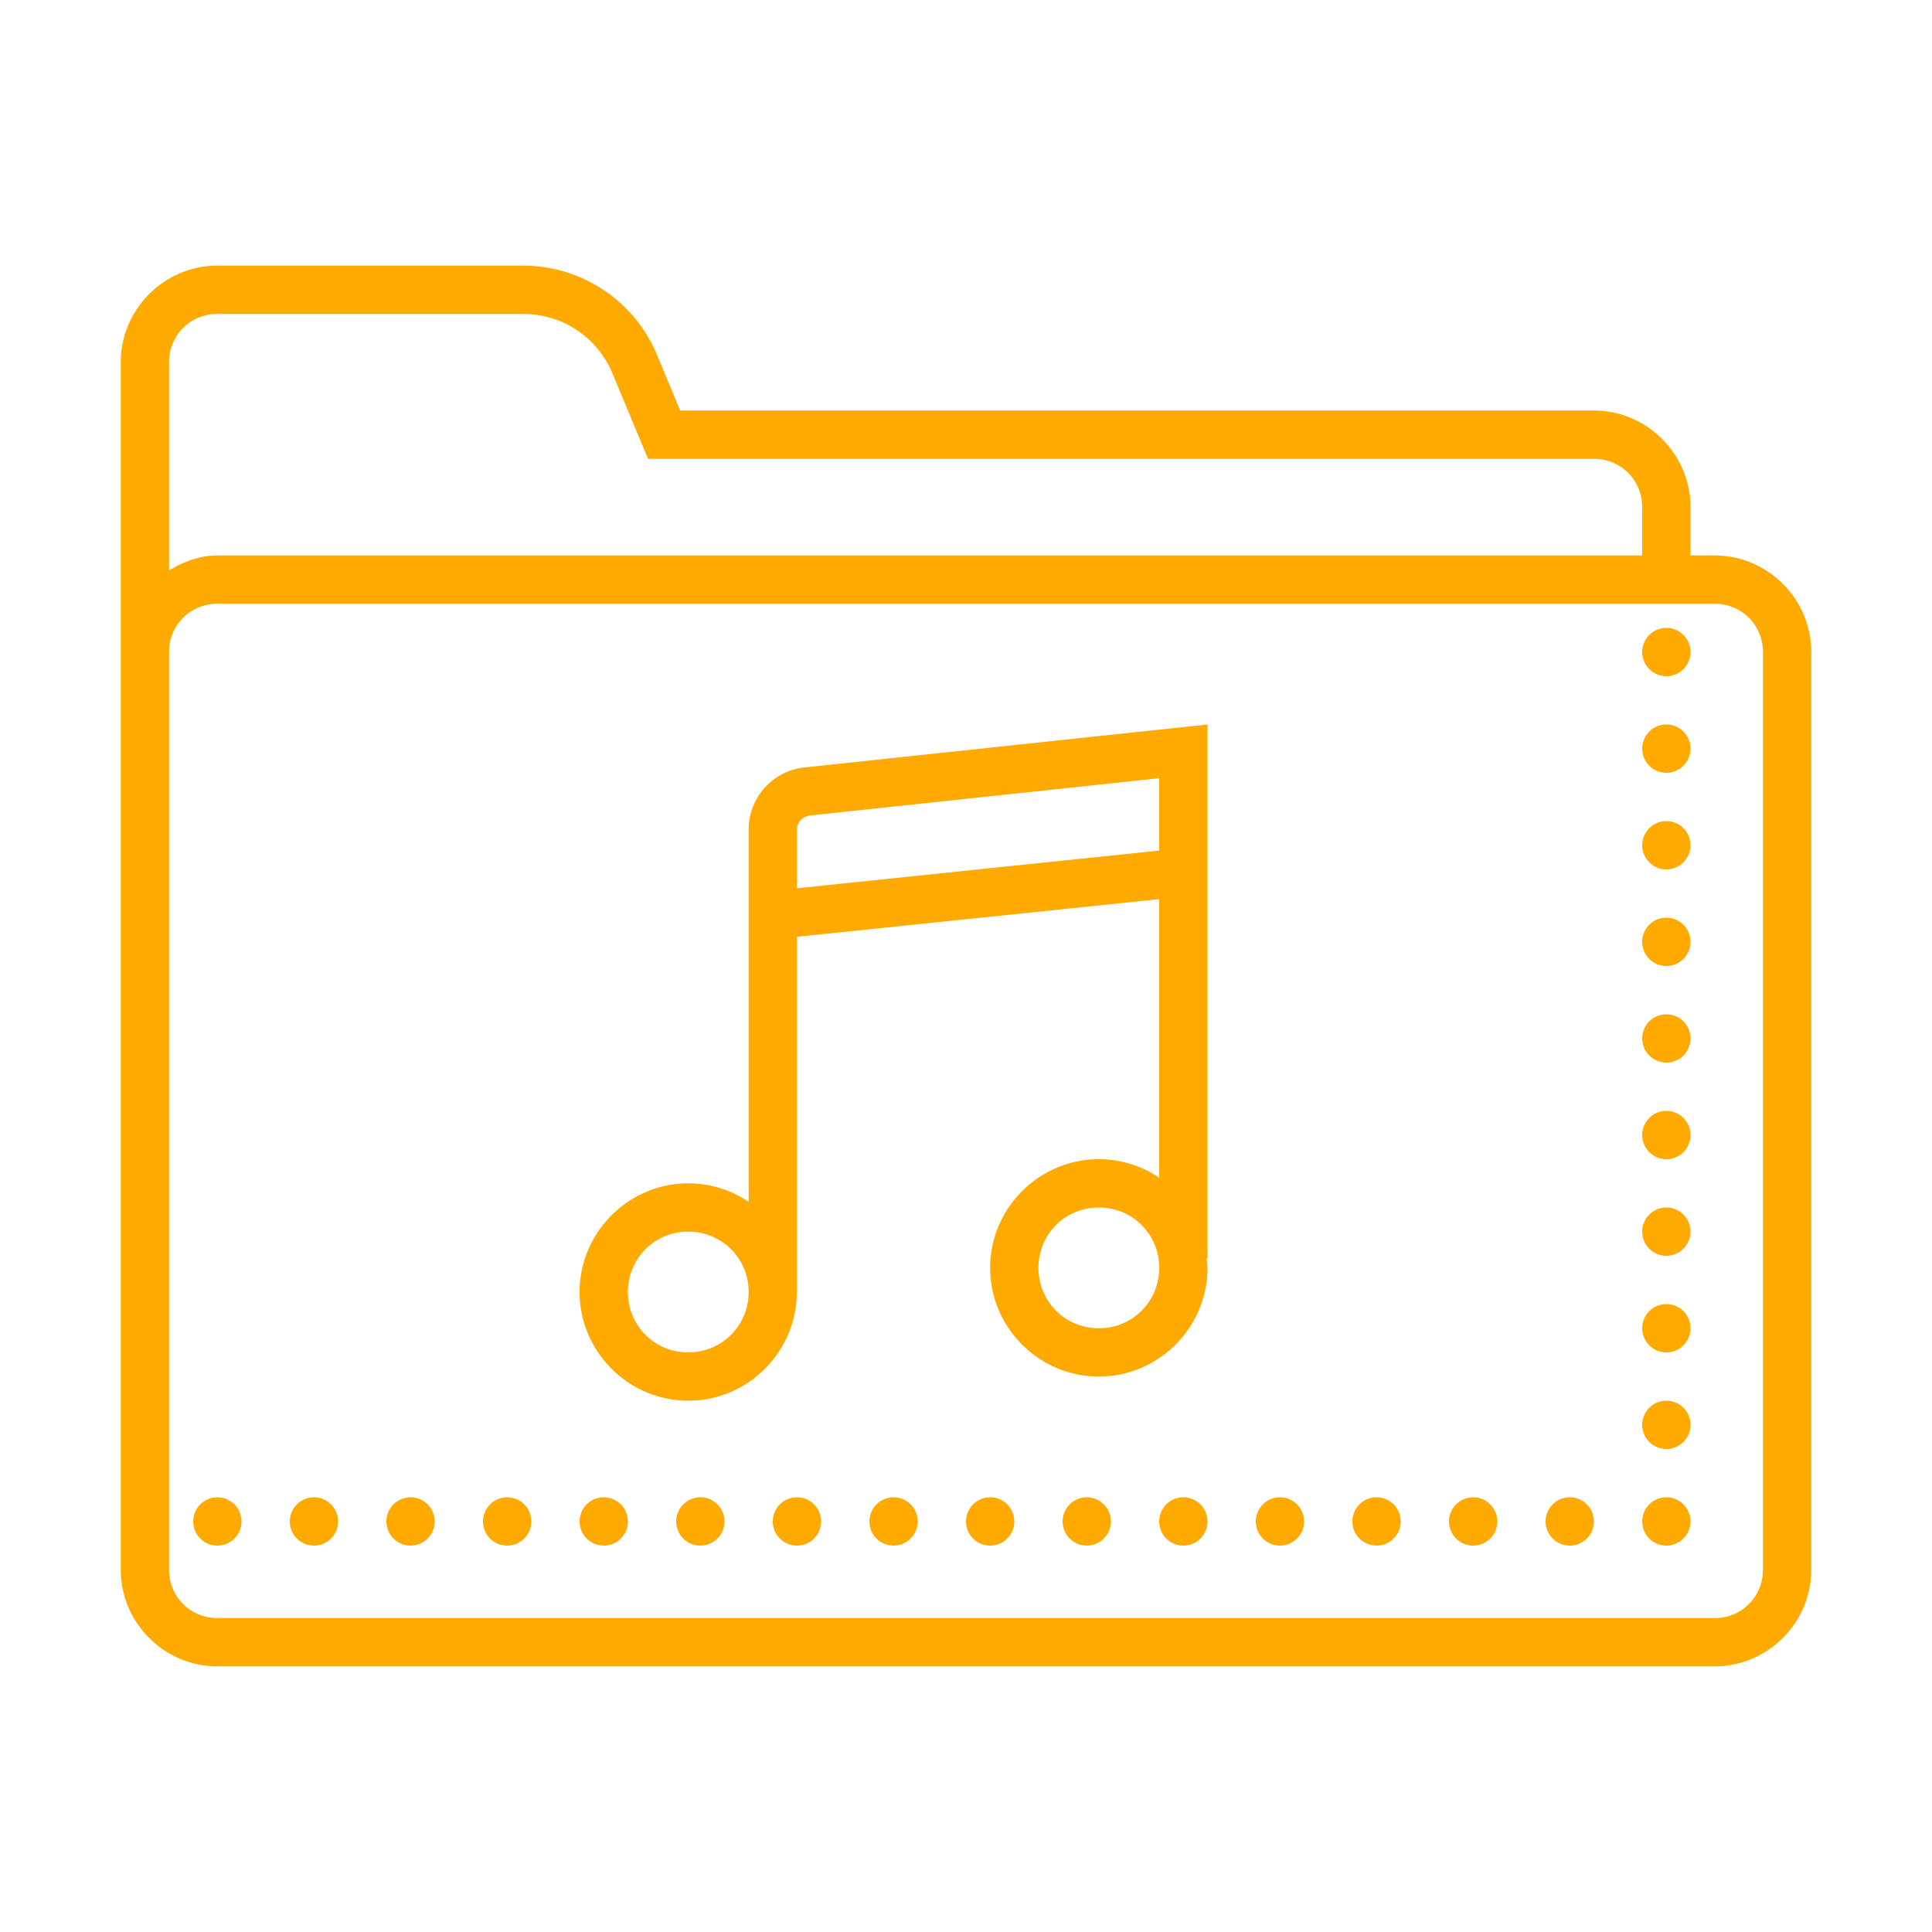 <svg xmlns="http://www.w3.org/2000/svg" xmlns:xlink="http://www.w3.org/1999/xlink" viewBox="0 0 80 80" fill="#FFAA00">
  <path d="M9 11C6.803 11 5 12.803 5 15L5 27L5 28L5 65C5 67.197 6.803 69 9 69L71 69C73.197 69 75 67.197 75 65L75 27C75 24.803 73.197 23 71 23L70 23L70 21C70 18.803 68.197 17 66 17L28.166 17L27.205 14.693L27.205 14.691C26.274 12.459 24.086 11 21.668 11L9 11 z M 9 13L21.668 13C23.285 13 24.738 13.968 25.359 15.461L26.834 19L66 19C67.117 19 68 19.883 68 21L68 23L9 23C8.257 23 7.598 23.262 7 23.619L7 15C7 13.883 7.883 13 9 13 z M 9 25L71 25C72.117 25 73 25.883 73 27L73 65C73 66.117 72.117 67 71 67L9 67C7.883 67 7 66.117 7 65L7 28L7 27C7 25.883 7.883 25 9 25 z M 69 26 A 1 1 0 0 0 68 27 A 1 1 0 0 0 69 28 A 1 1 0 0 0 70 27 A 1 1 0 0 0 69 26 z M 50 30L33.363 31.773C32.027 31.888 31 33.008 31 34.348L31 39L31 49.766C30.284 49.283 29.423 49 28.5 49C26.027 49 24 51.027 24 53.5C24 55.973 26.027 58 28.5 58C30.954 58 32.963 56.004 32.994 53.557L33 53.557L33 38.791L48 37.232L48 48.766C47.284 48.283 46.423 48 45.5 48C43.027 48 41 50.027 41 52.5C41 54.973 43.027 57 45.5 57C47.973 57 50 54.973 50 52.5C50 52.367 49.972 52.241 49.961 52.111L50 52.111L50 37.023L50 30 z M 69 30 A 1 1 0 0 0 68 31 A 1 1 0 0 0 69 32 A 1 1 0 0 0 70 31 A 1 1 0 0 0 69 30 z M 48 32.225L48 35.221L33 36.781L33 34.348C33 34.048 33.233 33.794 33.574 33.764L48 32.225 z M 69 34 A 1 1 0 0 0 68 35 A 1 1 0 0 0 69 36 A 1 1 0 0 0 70 35 A 1 1 0 0 0 69 34 z M 69 38 A 1 1 0 0 0 68 39 A 1 1 0 0 0 69 40 A 1 1 0 0 0 70 39 A 1 1 0 0 0 69 38 z M 69 42 A 1 1 0 0 0 68 43 A 1 1 0 0 0 69 44 A 1 1 0 0 0 70 43 A 1 1 0 0 0 69 42 z M 69 46 A 1 1 0 0 0 68 47 A 1 1 0 0 0 69 48 A 1 1 0 0 0 70 47 A 1 1 0 0 0 69 46 z M 45.5 50C46.893 50 48 51.107 48 52.5C48 53.893 46.893 55 45.5 55C44.107 55 43 53.893 43 52.5C43 51.107 44.107 50 45.5 50 z M 69 50 A 1 1 0 0 0 68 51 A 1 1 0 0 0 69 52 A 1 1 0 0 0 70 51 A 1 1 0 0 0 69 50 z M 28.5 51C29.893 51 31 52.107 31 53.5C31 54.893 29.893 56 28.5 56C27.107 56 26 54.893 26 53.5C26 52.107 27.107 51 28.5 51 z M 69 54 A 1 1 0 0 0 68 55 A 1 1 0 0 0 69 56 A 1 1 0 0 0 70 55 A 1 1 0 0 0 69 54 z M 69 58 A 1 1 0 0 0 68 59 A 1 1 0 0 0 69 60 A 1 1 0 0 0 70 59 A 1 1 0 0 0 69 58 z M 9 62 A 1 1 0 0 0 8 63 A 1 1 0 0 0 9 64 A 1 1 0 0 0 10 63 A 1 1 0 0 0 9 62 z M 13 62 A 1 1 0 0 0 12 63 A 1 1 0 0 0 13 64 A 1 1 0 0 0 14 63 A 1 1 0 0 0 13 62 z M 17 62 A 1 1 0 0 0 16 63 A 1 1 0 0 0 17 64 A 1 1 0 0 0 18 63 A 1 1 0 0 0 17 62 z M 21 62 A 1 1 0 0 0 20 63 A 1 1 0 0 0 21 64 A 1 1 0 0 0 22 63 A 1 1 0 0 0 21 62 z M 25 62 A 1 1 0 0 0 24 63 A 1 1 0 0 0 25 64 A 1 1 0 0 0 26 63 A 1 1 0 0 0 25 62 z M 29 62 A 1 1 0 0 0 28 63 A 1 1 0 0 0 29 64 A 1 1 0 0 0 30 63 A 1 1 0 0 0 29 62 z M 33 62 A 1 1 0 0 0 32 63 A 1 1 0 0 0 33 64 A 1 1 0 0 0 34 63 A 1 1 0 0 0 33 62 z M 37 62 A 1 1 0 0 0 36 63 A 1 1 0 0 0 37 64 A 1 1 0 0 0 38 63 A 1 1 0 0 0 37 62 z M 41 62 A 1 1 0 0 0 40 63 A 1 1 0 0 0 41 64 A 1 1 0 0 0 42 63 A 1 1 0 0 0 41 62 z M 45 62 A 1 1 0 0 0 44 63 A 1 1 0 0 0 45 64 A 1 1 0 0 0 46 63 A 1 1 0 0 0 45 62 z M 49 62 A 1 1 0 0 0 48 63 A 1 1 0 0 0 49 64 A 1 1 0 0 0 50 63 A 1 1 0 0 0 49 62 z M 53 62 A 1 1 0 0 0 52 63 A 1 1 0 0 0 53 64 A 1 1 0 0 0 54 63 A 1 1 0 0 0 53 62 z M 57 62 A 1 1 0 0 0 56 63 A 1 1 0 0 0 57 64 A 1 1 0 0 0 58 63 A 1 1 0 0 0 57 62 z M 61 62 A 1 1 0 0 0 60 63 A 1 1 0 0 0 61 64 A 1 1 0 0 0 62 63 A 1 1 0 0 0 61 62 z M 65 62 A 1 1 0 0 0 64 63 A 1 1 0 0 0 65 64 A 1 1 0 0 0 66 63 A 1 1 0 0 0 65 62 z M 69 62 A 1 1 0 0 0 68 63 A 1 1 0 0 0 69 64 A 1 1 0 0 0 70 63 A 1 1 0 0 0 69 62 z" fill="#FFAA00" />
</svg>